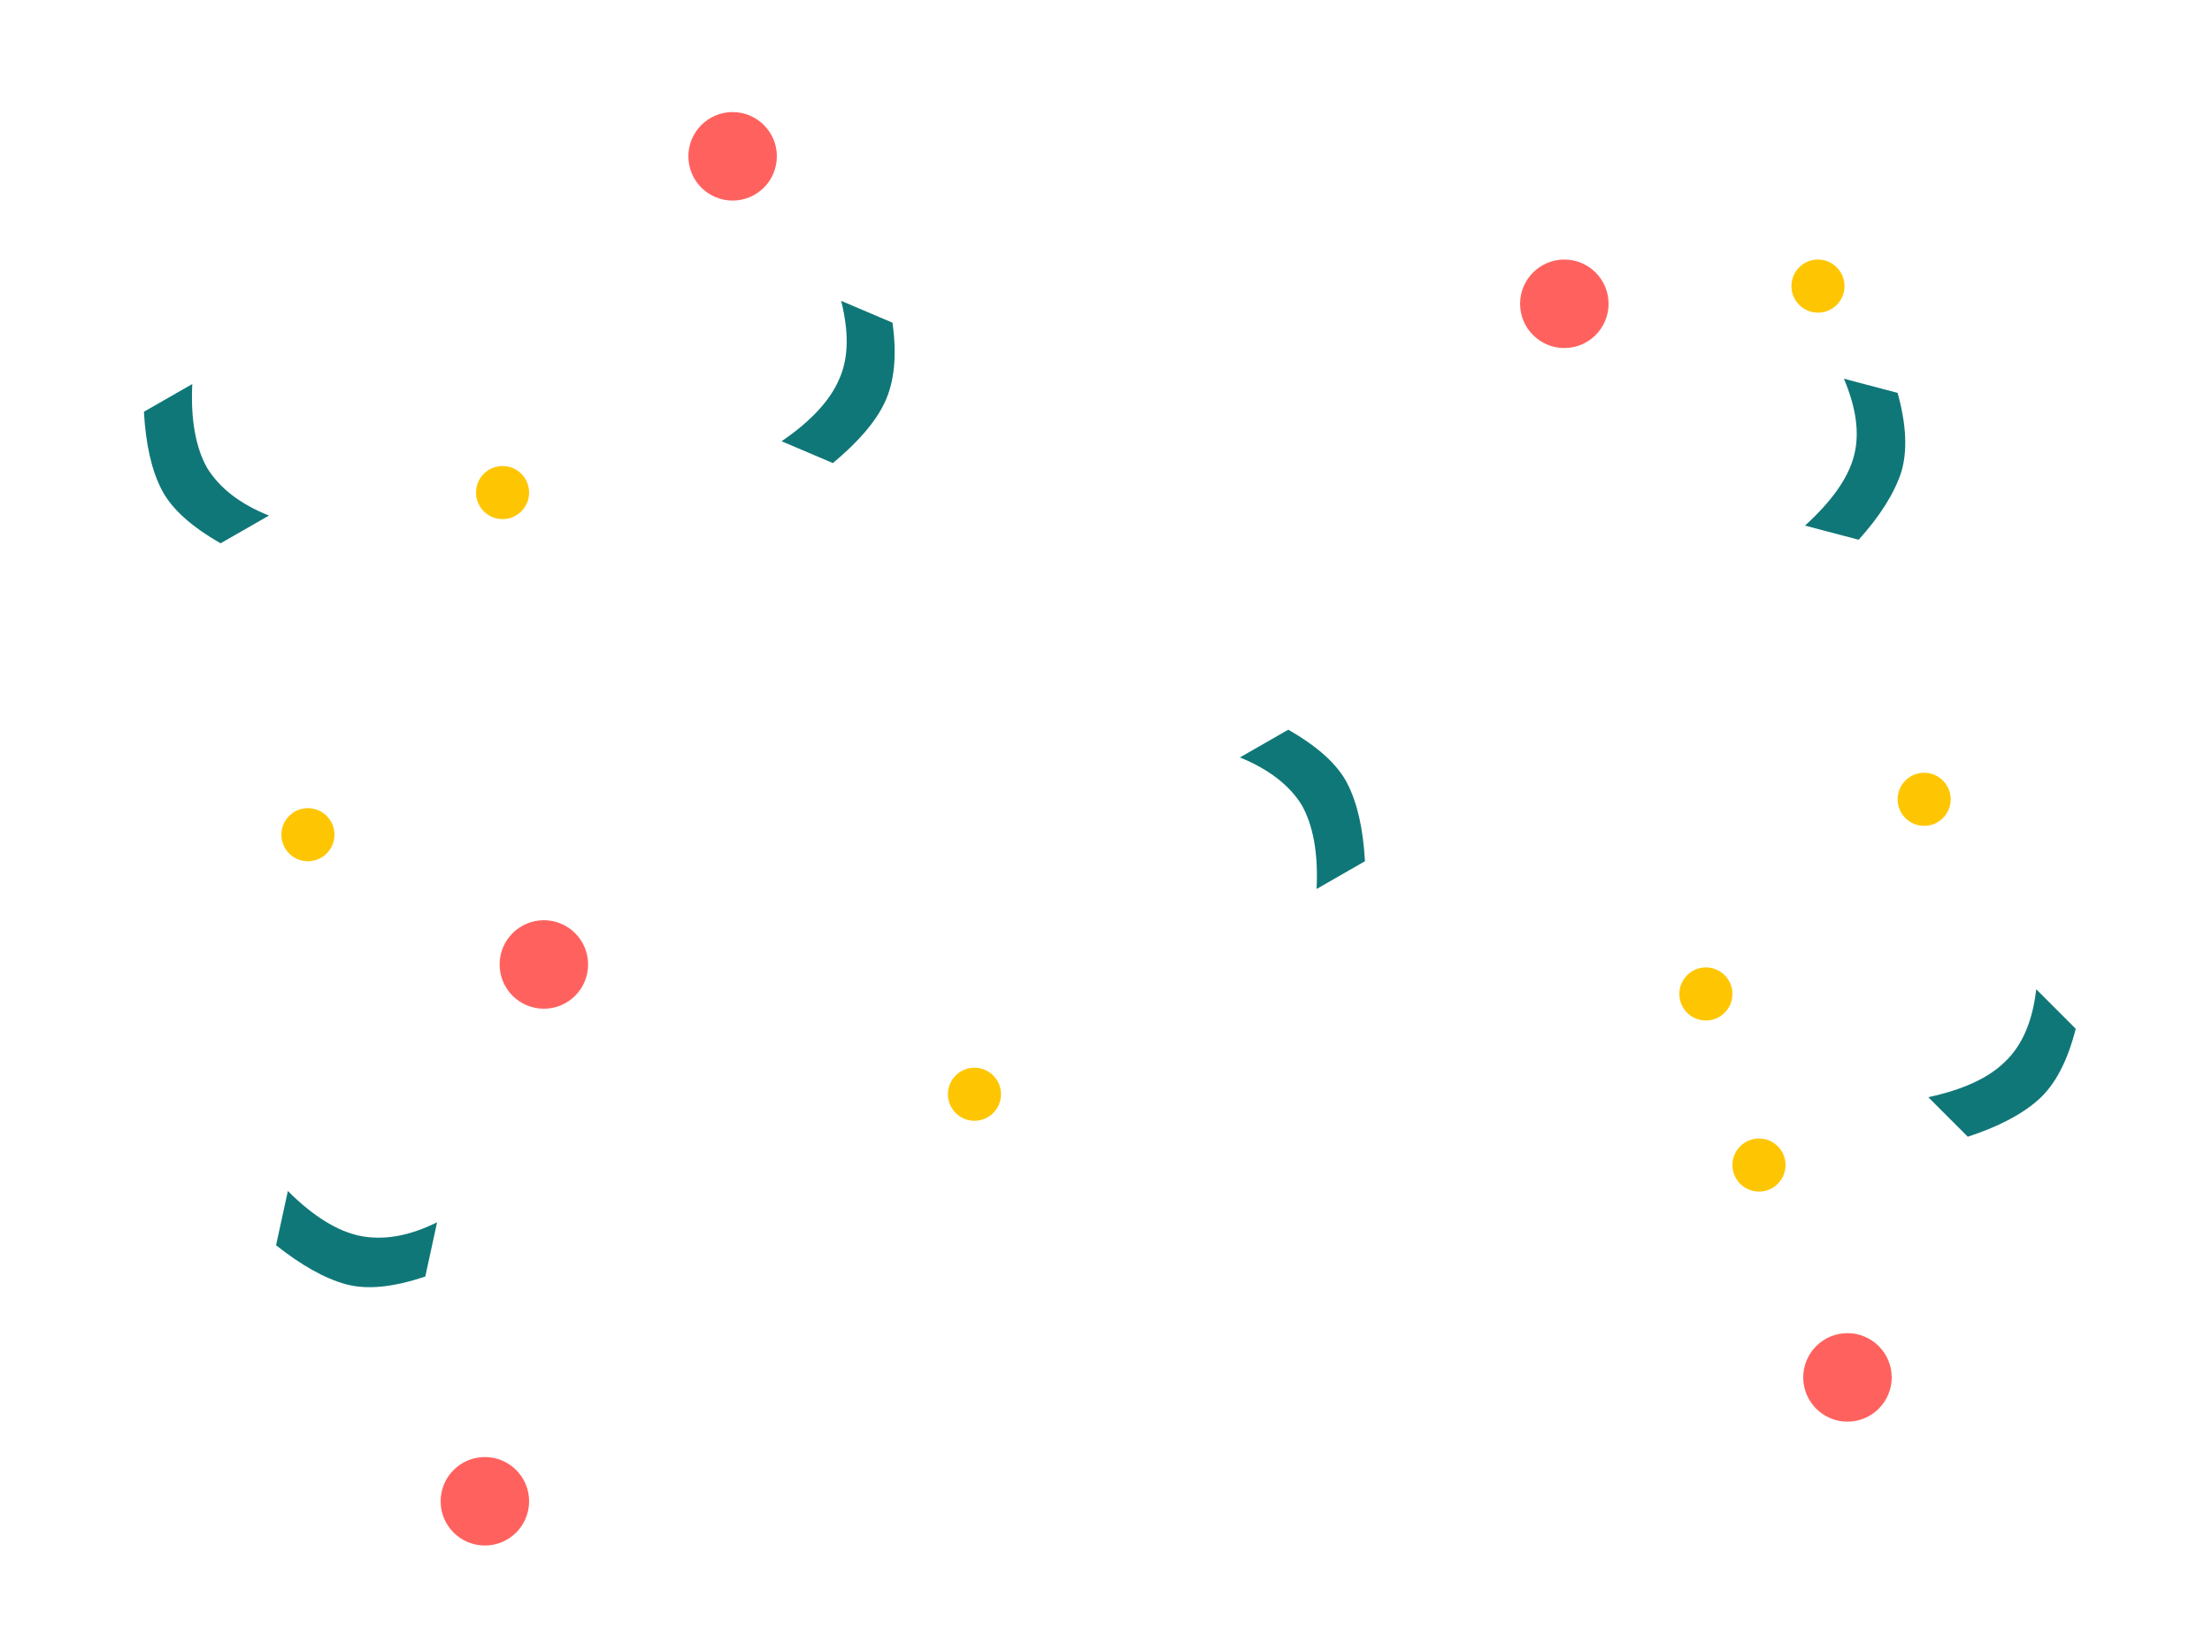 <?xml version="1.0" encoding="utf-8"?>
<!-- Generator: Adobe Illustrator 25.2.3, SVG Export Plug-In . SVG Version: 6.00 Build 0)  -->
<svg version="1.1" id="圖層_1" xmlns="http://www.w3.org/2000/svg" xmlns:xlink="http://www.w3.org/1999/xlink" x="0px" y="0px"
	 viewBox="0 0 375 280" style="enable-background:new 0 0 375 280;" xml:space="preserve">
<style type="text/css">
	.st0{fill-rule:evenodd;clip-rule:evenodd;fill:#FEC602;}
	.st1{fill-rule:evenodd;clip-rule:evenodd;fill:#107778;}
	.st2{fill-rule:evenodd;clip-rule:evenodd;fill:#FF625E;}
</style>
<g>
	<circle class="st0" cx="326.2" cy="135.5" r="4.5"/>
	<circle class="st0" cx="165.2" cy="185.5" r="4.5"/>
	<circle class="st0" cx="85.2" cy="83.5" r="4.5"/>
	<circle class="st0" cx="52.2" cy="141.5" r="4.5"/>
	<circle class="st0" cx="298.2" cy="197.5" r="4.5"/>
	<circle class="st0" cx="289.2" cy="168.5" r="4.5"/>
	<circle class="st0" cx="308.2" cy="48.5" r="4.5"/>
	<path class="st1" d="M312.6,64.2l9.1,2.4c1.5,5.4,1.7,9.9,0.6,13.5c-1.2,3.6-3.6,7.4-7.2,11.4l-9.1-2.4c4.5-4.1,7.3-8,8.3-11.8
		C315.3,73.5,314.7,69.2,312.6,64.2L312.6,64.2z"/>
	<path class="st1" d="M142.6,51l8.7,3.7c0.8,5.6,0.3,10.1-1.3,13.5c-1.6,3.4-4.6,6.8-8.8,10.3l-8.7-3.7c5-3.4,8.3-7,9.8-10.6
		C143.9,60.6,143.9,56.2,142.6,51L142.6,51z"/>
	<path class="st1" d="M74.1,207.2l-2,9.2c-5.4,1.8-9.8,2.3-13.5,1.3c-3.6-1-7.5-3.2-11.8-6.6l2-9.2c4.3,4.3,8.4,6.8,12.2,7.6
		C64.9,210.3,69.3,209.6,74.1,207.2z"/>
	<path class="st1" d="M210.2,128.4l8.2-4.7c4.9,2.8,8.3,5.8,10,9.1c1.7,3.3,2.7,7.7,3,13.2l-8.2,4.7c0.3-6.1-0.6-10.8-2.5-14.2
		C218.6,133.1,215.1,130.4,210.2,128.4L210.2,128.4z"/>
	<path class="st1" d="M345.2,167.7l6.7,6.7c-1.4,5.5-3.5,9.5-6.3,12c-2.8,2.5-6.8,4.6-12,6.3l-6.7-6.7c6-1.3,10.3-3.3,13.1-6.1
		C342.9,177.1,344.6,173,345.2,167.7L345.2,167.7z"/>
	<path class="st1" d="M45.6,87.4l-8.2,4.7c-4.9-2.8-8.3-5.8-10-9.1c-1.7-3.3-2.7-7.7-3-13.2l8.2-4.7c-0.3,6.1,0.6,10.8,2.5,14.2
		C37.2,82.7,40.6,85.4,45.6,87.4L45.6,87.4z"/>
	<circle class="st2" cx="124.2" cy="26.5" r="7.5"/>
	<circle class="st2" cx="92.2" cy="163.5" r="7.5"/>
	<circle class="st2" cx="265.2" cy="51.5" r="7.5"/>
	<circle class="st2" cx="313.2" cy="233.5" r="7.5"/>
	<circle class="st2" cx="82.2" cy="254.5" r="7.5"/>
</g>
</svg>
